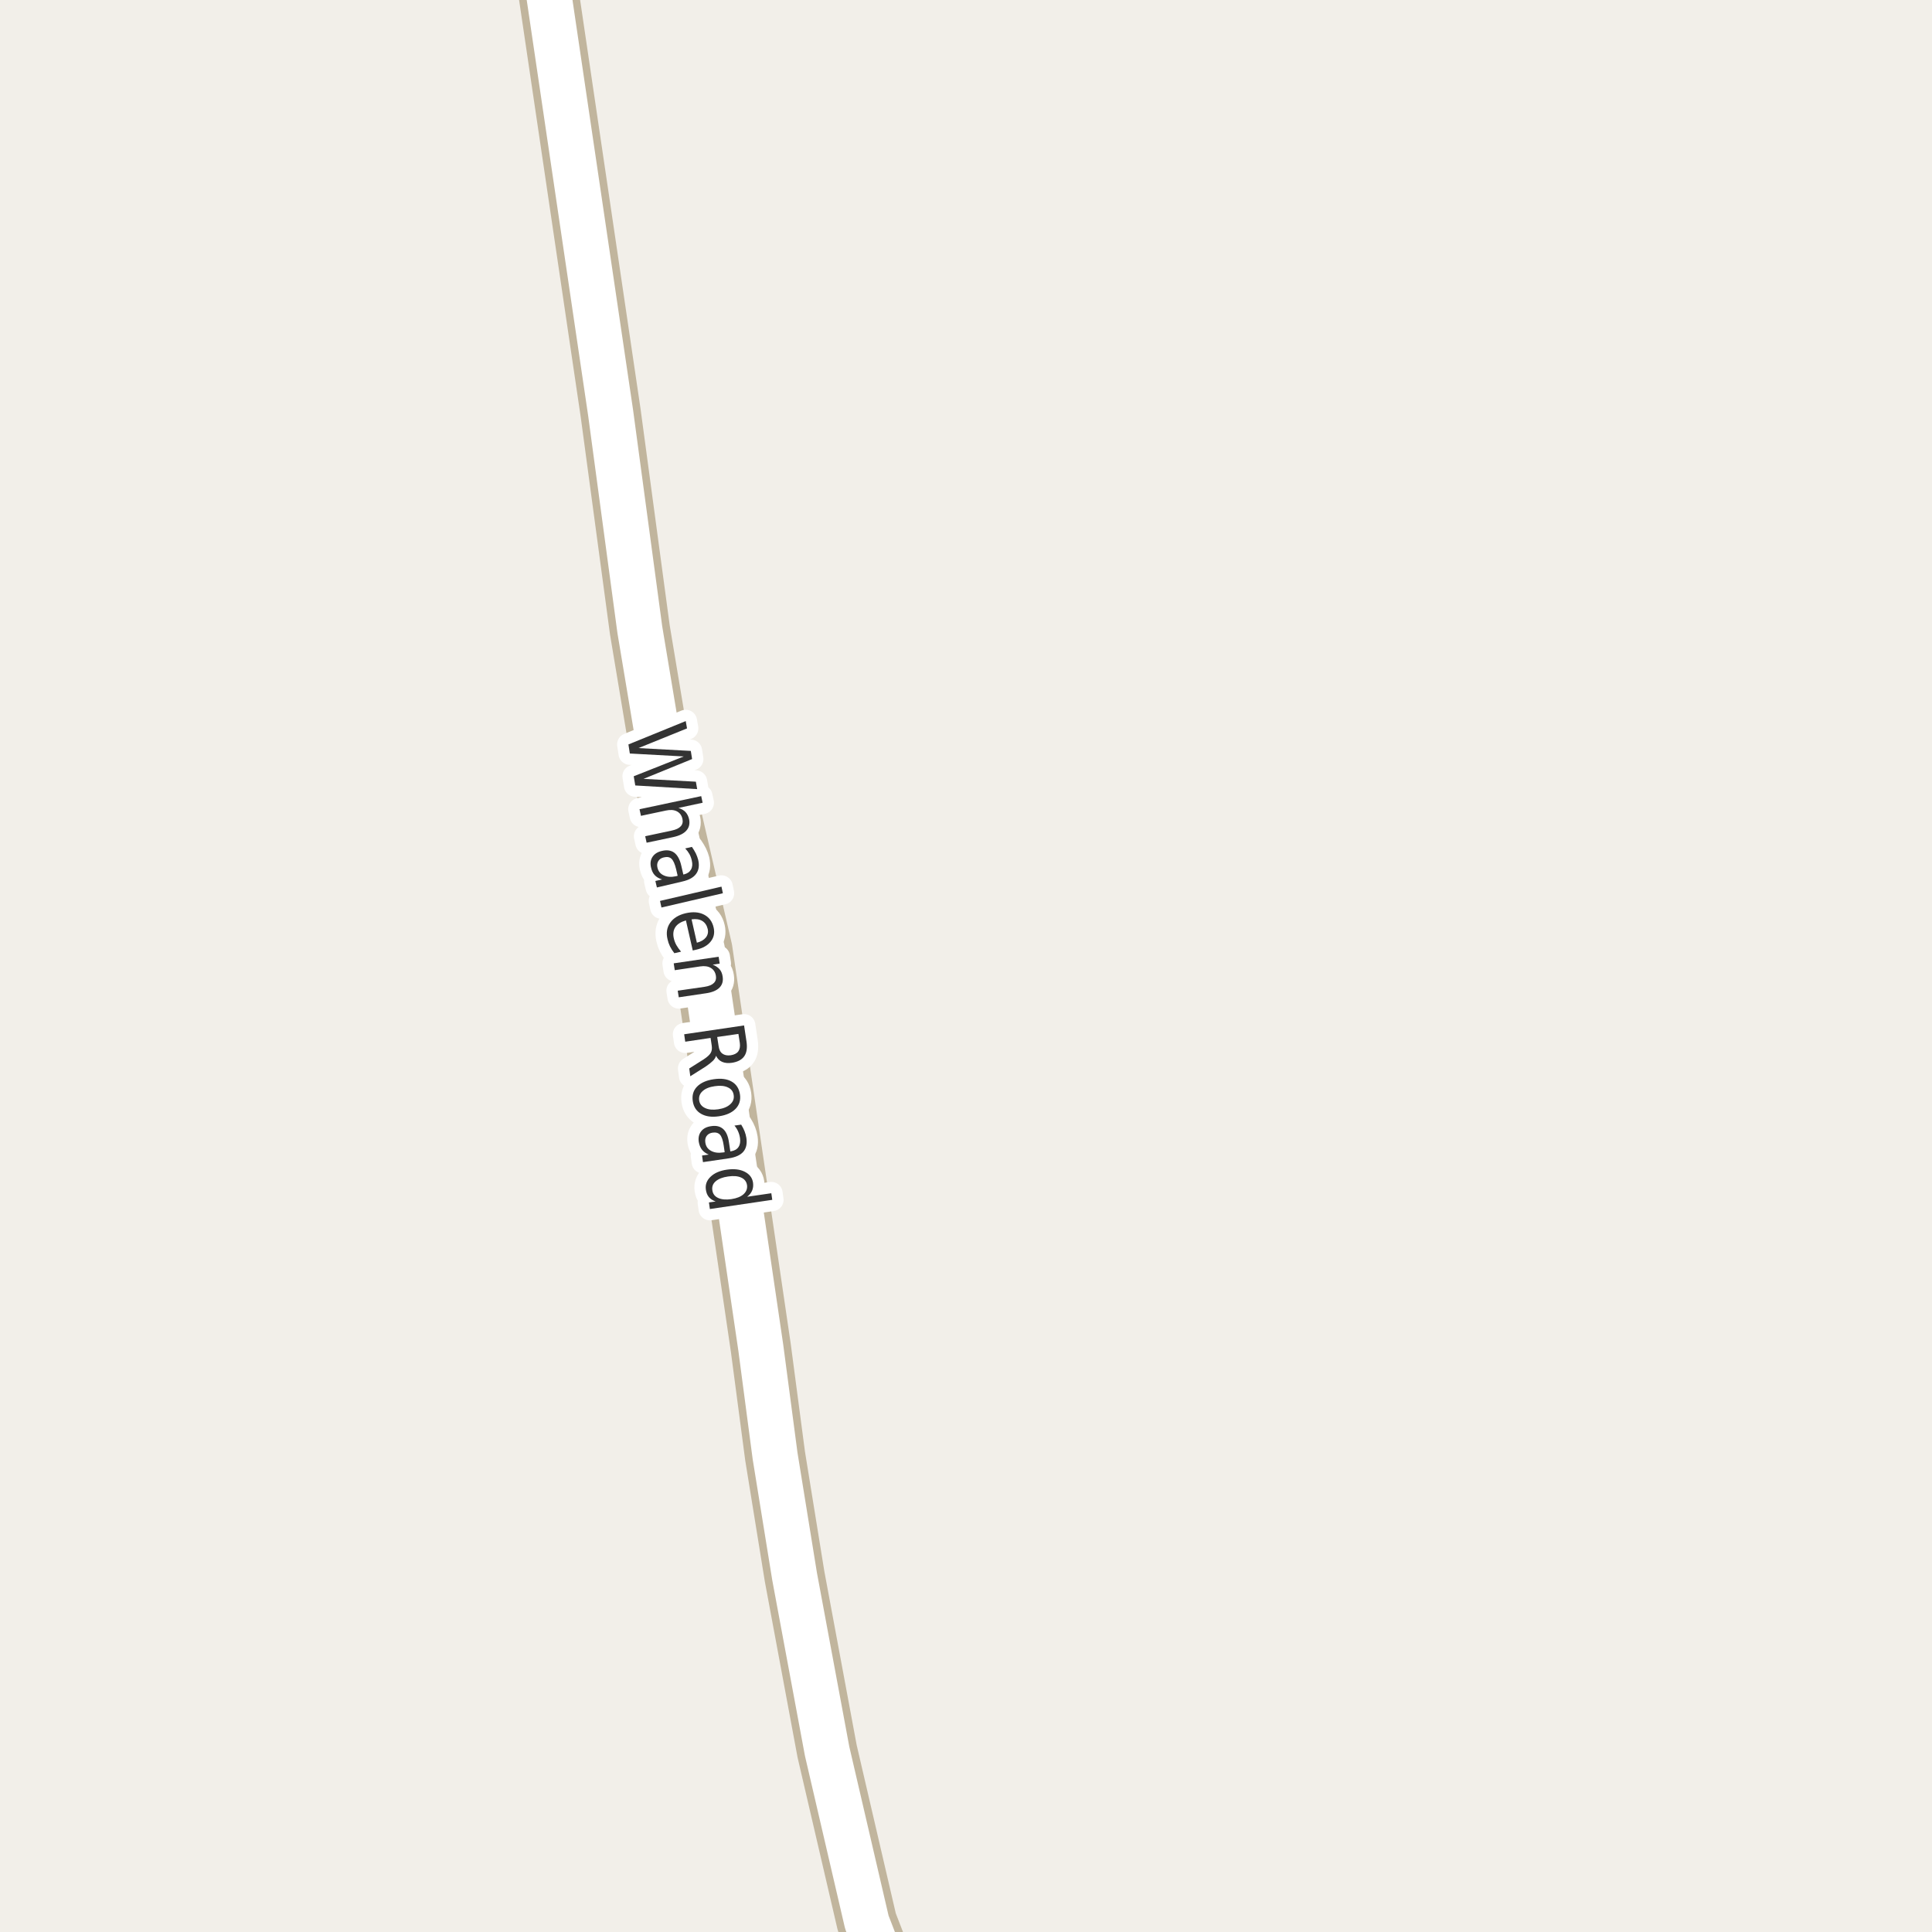 <?xml version="1.0" encoding="UTF-8"?>
<svg xmlns="http://www.w3.org/2000/svg" xmlns:xlink="http://www.w3.org/1999/xlink" width="256pt" height="256pt" viewBox="0 0 256 256" version="1.1">
<g id="surface2">
<rect x="0" y="0" width="256" height="256" style="fill:rgb(94.902%,93.725%,91.373%);fill-opacity:1;stroke:none;"/>
<path style="fill:none;stroke-width:8;stroke-linecap:round;stroke-linejoin:round;stroke:rgb(75.686%,70.98%,61.569%);stroke-opacity:1;stroke-miterlimit:10;" d="M 119.168 264 L 117.102 260.504 L 114.863 254.707 L 109.598 232.051 L 105.289 208.895 L 102.703 192.922 L 100.812 178.598 L 93.055 125.867 L 88.766 107.324 L 84.781 83.445 L 80.914 54.727 L 71.898 -6.273 L 71.457 -9 "/>
<path style="fill:none;stroke-width:6;stroke-linecap:round;stroke-linejoin:round;stroke:rgb(100%,100%,100%);stroke-opacity:1;stroke-miterlimit:10;" d="M 119.168 264 L 117.102 260.504 L 114.863 254.707 L 109.598 232.051 L 105.289 208.895 L 102.703 192.922 L 100.812 178.598 L 93.055 125.867 L 88.766 107.324 L 84.781 83.445 L 80.914 54.727 L 71.898 -6.273 L 71.457 -9 "/>
<path style="fill:none;stroke-width:3;stroke-linecap:round;stroke-linejoin:round;stroke:rgb(100%,100%,100%);stroke-opacity:1;stroke-miterlimit:10;" d="M 90.863 95.547 L 91.035 96.516 L 84.598 99.125 L 91.535 99.5 L 91.707 100.578 L 85.27 103.203 L 92.207 103.578 L 92.379 104.562 L 84.176 104.078 L 83.973 102.859 L 90.598 100.234 L 83.457 99.844 L 83.27 98.641 Z M 89.227 110.914 L 85.68 111.664 L 85.492 110.805 L 89.008 110.055 C 89.57 109.938 89.965 109.75 90.195 109.492 C 90.434 109.242 90.512 108.918 90.43 108.523 C 90.336 108.055 90.09 107.715 89.695 107.508 C 89.309 107.309 88.828 107.273 88.258 107.398 L 84.93 108.102 L 84.742 107.227 L 92.914 105.492 L 93.102 106.367 L 89.898 107.055 C 90.293 107.18 90.605 107.359 90.836 107.602 C 91.062 107.852 91.219 108.164 91.305 108.539 C 91.43 109.141 91.312 109.641 90.961 110.039 C 90.617 110.445 90.039 110.734 89.227 110.914 Z M 89.59 115.172 C 89.422 114.473 89.215 114.008 88.965 113.781 C 88.723 113.562 88.391 113.504 87.965 113.609 C 87.629 113.68 87.387 113.844 87.23 114.094 C 87.074 114.344 87.035 114.641 87.121 114.984 C 87.234 115.461 87.516 115.801 87.965 116 C 88.41 116.207 88.941 116.242 89.559 116.109 L 89.793 116.047 Z M 90.387 116.812 L 87.043 117.594 L 86.84 116.734 L 87.73 116.531 C 87.312 116.406 86.984 116.211 86.746 115.953 C 86.516 115.703 86.355 115.363 86.262 114.938 C 86.137 114.395 86.203 113.926 86.465 113.531 C 86.734 113.133 87.152 112.875 87.715 112.75 C 88.371 112.594 88.91 112.672 89.34 112.984 C 89.766 113.305 90.074 113.863 90.262 114.656 L 90.543 115.875 L 90.637 115.859 C 91.074 115.754 91.379 115.539 91.559 115.219 C 91.746 114.895 91.781 114.5 91.668 114.031 C 91.605 113.727 91.5 113.441 91.355 113.172 C 91.207 112.91 91.02 112.66 90.793 112.422 L 91.684 112.219 C 91.891 112.523 92.062 112.805 92.199 113.078 C 92.332 113.359 92.438 113.641 92.512 113.922 C 92.688 114.68 92.598 115.301 92.246 115.781 C 91.902 116.27 91.281 116.613 90.387 116.812 Z M 95.598 117.484 L 95.785 118.359 L 87.645 120.25 L 87.457 119.375 Z M 92.262 125.836 L 91.793 125.945 L 90.887 121.961 C 90.23 122.148 89.766 122.438 89.496 122.836 C 89.223 123.242 89.152 123.73 89.277 124.305 C 89.348 124.637 89.465 124.945 89.621 125.227 C 89.785 125.516 89.996 125.809 90.246 126.102 L 89.355 126.305 C 89.125 126.012 88.934 125.711 88.777 125.398 C 88.629 125.094 88.52 124.777 88.449 124.445 C 88.25 123.602 88.371 122.871 88.809 122.258 C 89.246 121.641 89.926 121.227 90.855 121.008 C 91.812 120.789 92.625 120.852 93.293 121.195 C 93.957 121.539 94.379 122.105 94.559 122.898 C 94.723 123.605 94.598 124.219 94.184 124.742 C 93.777 125.273 93.137 125.637 92.262 125.836 Z M 92.34 124.914 C 92.871 124.777 93.266 124.547 93.527 124.227 C 93.785 123.902 93.871 123.527 93.777 123.102 C 93.66 122.609 93.418 122.25 93.043 122.023 C 92.668 121.805 92.199 121.734 91.637 121.82 Z M 93.535 131.617 L 89.941 132.148 L 89.801 131.273 L 93.363 130.758 C 93.926 130.672 94.332 130.508 94.582 130.258 C 94.832 130.016 94.926 129.703 94.863 129.32 C 94.789 128.84 94.566 128.484 94.191 128.258 C 93.824 128.039 93.355 127.969 92.785 128.055 L 89.41 128.555 L 89.27 127.648 L 95.223 126.773 L 95.363 127.68 L 94.441 127.82 C 94.824 127.977 95.129 128.18 95.348 128.43 C 95.566 128.688 95.699 129.012 95.754 129.398 C 95.848 130 95.707 130.492 95.332 130.867 C 94.957 131.25 94.355 131.5 93.535 131.617 Z M 94.875 139.891 C 94.832 140.109 94.695 140.332 94.469 140.562 C 94.238 140.789 93.914 141.047 93.5 141.328 L 91.469 142.609 L 91.328 141.578 L 93.234 140.375 C 93.723 140.051 94.035 139.766 94.172 139.516 C 94.316 139.273 94.363 138.961 94.312 138.578 L 94.156 137.531 L 90.797 138.031 L 90.656 137.047 L 98.594 135.875 L 98.922 138.062 C 99.035 138.883 98.93 139.52 98.609 139.969 C 98.285 140.426 97.738 140.711 96.969 140.828 C 96.477 140.898 96.051 140.859 95.688 140.703 C 95.332 140.547 95.062 140.273 94.875 139.891 Z M 97.844 137 L 95.031 137.406 L 95.219 138.609 C 95.281 139.078 95.445 139.41 95.719 139.609 C 96 139.816 96.367 139.891 96.828 139.828 C 97.297 139.754 97.629 139.582 97.828 139.312 C 98.023 139.039 98.094 138.672 98.031 138.203 Z M 97.219 145.113 C 97.156 144.633 96.895 144.289 96.438 144.082 C 95.988 143.871 95.41 143.82 94.703 143.926 C 93.992 144.027 93.457 144.246 93.094 144.582 C 92.727 144.914 92.578 145.32 92.641 145.801 C 92.711 146.27 92.973 146.605 93.422 146.816 C 93.867 147.035 94.445 147.09 95.156 146.988 C 95.863 146.883 96.398 146.66 96.766 146.316 C 97.141 145.98 97.289 145.582 97.219 145.113 Z M 98.047 145.004 C 98.16 145.762 97.973 146.398 97.484 146.91 C 96.992 147.43 96.258 147.762 95.281 147.91 C 94.312 148.055 93.516 147.945 92.891 147.582 C 92.273 147.227 91.91 146.668 91.797 145.91 C 91.68 145.137 91.867 144.496 92.359 143.988 C 92.859 143.477 93.594 143.148 94.562 143.004 C 95.539 142.859 96.336 142.961 96.953 143.316 C 97.566 143.668 97.93 144.23 98.047 145.004 Z M 95.898 151.801 C 95.793 151.082 95.625 150.598 95.398 150.348 C 95.168 150.105 94.84 150.02 94.414 150.082 C 94.07 150.133 93.809 150.277 93.633 150.52 C 93.465 150.758 93.406 151.051 93.461 151.395 C 93.531 151.895 93.781 152.258 94.211 152.488 C 94.637 152.727 95.164 152.801 95.789 152.707 L 96.023 152.676 Z M 96.555 153.488 L 93.148 153.988 L 93.023 153.113 L 93.914 152.988 C 93.527 152.832 93.227 152.613 93.008 152.332 C 92.797 152.059 92.656 151.707 92.586 151.27 C 92.512 150.727 92.621 150.27 92.914 149.895 C 93.203 149.527 93.641 149.305 94.227 149.223 C 94.891 149.117 95.422 149.242 95.82 149.598 C 96.215 149.949 96.469 150.527 96.586 151.332 L 96.773 152.566 L 96.867 152.551 C 97.324 152.477 97.652 152.289 97.852 151.988 C 98.059 151.684 98.125 151.289 98.055 150.801 C 98.012 150.496 97.93 150.207 97.805 149.926 C 97.688 149.652 97.527 149.395 97.32 149.145 L 98.211 149.02 C 98.406 149.332 98.559 149.629 98.664 149.91 C 98.777 150.199 98.855 150.492 98.898 150.785 C 99.012 151.555 98.875 152.164 98.492 152.613 C 98.105 153.059 97.461 153.352 96.555 153.488 Z M 99 158.578 L 102.203 158.109 L 102.328 158.984 L 94.062 160.203 L 93.938 159.328 L 94.828 159.203 C 94.441 159.066 94.141 158.867 93.922 158.609 C 93.711 158.348 93.582 158.02 93.531 157.625 C 93.438 156.977 93.645 156.41 94.156 155.922 C 94.664 155.43 95.391 155.117 96.328 154.984 C 97.266 154.852 98.051 154.941 98.688 155.266 C 99.32 155.586 99.688 156.07 99.781 156.719 C 99.832 157.113 99.789 157.461 99.656 157.766 C 99.531 158.066 99.312 158.336 99 158.578 Z M 96.469 155.891 C 95.75 155.992 95.203 156.207 94.828 156.531 C 94.461 156.852 94.316 157.25 94.391 157.719 C 94.453 158.188 94.707 158.523 95.156 158.734 C 95.602 158.941 96.188 158.992 96.906 158.891 C 97.625 158.785 98.164 158.566 98.531 158.234 C 98.895 157.898 99.047 157.5 98.984 157.031 C 98.91 156.562 98.648 156.227 98.203 156.031 C 97.766 155.832 97.188 155.785 96.469 155.891 Z M 96.469 155.891 "/>
<path style=" stroke:none;fill-rule:evenodd;fill:rgb(20%,20%,20%);fill-opacity:1;" d="M 90.863 95.547 L 91.035 96.516 L 84.598 99.125 L 91.535 99.5 L 91.707 100.578 L 85.27 103.203 L 92.207 103.578 L 92.379 104.562 L 84.176 104.078 L 83.973 102.859 L 90.598 100.234 L 83.457 99.844 L 83.27 98.641 Z M 89.227 110.914 L 85.68 111.664 L 85.492 110.805 L 89.008 110.055 C 89.57 109.938 89.965 109.75 90.195 109.492 C 90.434 109.242 90.512 108.918 90.43 108.523 C 90.336 108.055 90.09 107.715 89.695 107.508 C 89.309 107.309 88.828 107.273 88.258 107.398 L 84.93 108.102 L 84.742 107.227 L 92.914 105.492 L 93.102 106.367 L 89.898 107.055 C 90.293 107.18 90.605 107.359 90.836 107.602 C 91.062 107.852 91.219 108.164 91.305 108.539 C 91.43 109.141 91.312 109.641 90.961 110.039 C 90.617 110.445 90.039 110.734 89.227 110.914 Z M 89.59 115.172 C 89.422 114.473 89.215 114.008 88.965 113.781 C 88.723 113.562 88.391 113.504 87.965 113.609 C 87.629 113.68 87.387 113.844 87.23 114.094 C 87.074 114.344 87.035 114.641 87.121 114.984 C 87.234 115.461 87.516 115.801 87.965 116 C 88.41 116.207 88.941 116.242 89.559 116.109 L 89.793 116.047 Z M 90.387 116.812 L 87.043 117.594 L 86.84 116.734 L 87.73 116.531 C 87.312 116.406 86.984 116.211 86.746 115.953 C 86.516 115.703 86.355 115.363 86.262 114.938 C 86.137 114.395 86.203 113.926 86.465 113.531 C 86.734 113.133 87.152 112.875 87.715 112.75 C 88.371 112.594 88.91 112.672 89.34 112.984 C 89.766 113.305 90.074 113.863 90.262 114.656 L 90.543 115.875 L 90.637 115.859 C 91.074 115.754 91.379 115.539 91.559 115.219 C 91.746 114.895 91.781 114.5 91.668 114.031 C 91.605 113.727 91.5 113.441 91.355 113.172 C 91.207 112.91 91.02 112.66 90.793 112.422 L 91.684 112.219 C 91.891 112.523 92.062 112.805 92.199 113.078 C 92.332 113.359 92.438 113.641 92.512 113.922 C 92.688 114.68 92.598 115.301 92.246 115.781 C 91.902 116.27 91.281 116.613 90.387 116.812 Z M 95.598 117.484 L 95.785 118.359 L 87.645 120.25 L 87.457 119.375 Z M 92.262 125.836 L 91.793 125.945 L 90.887 121.961 C 90.23 122.148 89.766 122.438 89.496 122.836 C 89.223 123.242 89.152 123.73 89.277 124.305 C 89.348 124.637 89.465 124.945 89.621 125.227 C 89.785 125.516 89.996 125.809 90.246 126.102 L 89.355 126.305 C 89.125 126.012 88.934 125.711 88.777 125.398 C 88.629 125.094 88.52 124.777 88.449 124.445 C 88.25 123.602 88.371 122.871 88.809 122.258 C 89.246 121.641 89.926 121.227 90.855 121.008 C 91.812 120.789 92.625 120.852 93.293 121.195 C 93.957 121.539 94.379 122.105 94.559 122.898 C 94.723 123.605 94.598 124.219 94.184 124.742 C 93.777 125.273 93.137 125.637 92.262 125.836 Z M 92.34 124.914 C 92.871 124.777 93.266 124.547 93.527 124.227 C 93.785 123.902 93.871 123.527 93.777 123.102 C 93.66 122.609 93.418 122.25 93.043 122.023 C 92.668 121.805 92.199 121.734 91.637 121.82 Z M 93.535 131.617 L 89.941 132.148 L 89.801 131.273 L 93.363 130.758 C 93.926 130.672 94.332 130.508 94.582 130.258 C 94.832 130.016 94.926 129.703 94.863 129.32 C 94.789 128.84 94.566 128.484 94.191 128.258 C 93.824 128.039 93.355 127.969 92.785 128.055 L 89.41 128.555 L 89.27 127.648 L 95.223 126.773 L 95.363 127.68 L 94.441 127.82 C 94.824 127.977 95.129 128.18 95.348 128.43 C 95.566 128.688 95.699 129.012 95.754 129.398 C 95.848 130 95.707 130.492 95.332 130.867 C 94.957 131.25 94.355 131.5 93.535 131.617 Z M 94.875 139.891 C 94.832 140.109 94.695 140.332 94.469 140.562 C 94.238 140.789 93.914 141.047 93.5 141.328 L 91.469 142.609 L 91.328 141.578 L 93.234 140.375 C 93.723 140.051 94.035 139.766 94.172 139.516 C 94.316 139.273 94.363 138.961 94.312 138.578 L 94.156 137.531 L 90.797 138.031 L 90.656 137.047 L 98.594 135.875 L 98.922 138.062 C 99.035 138.883 98.93 139.52 98.609 139.969 C 98.285 140.426 97.738 140.711 96.969 140.828 C 96.477 140.898 96.051 140.859 95.688 140.703 C 95.332 140.547 95.062 140.273 94.875 139.891 Z M 97.844 137 L 95.031 137.406 L 95.219 138.609 C 95.281 139.078 95.445 139.41 95.719 139.609 C 96 139.816 96.367 139.891 96.828 139.828 C 97.297 139.754 97.629 139.582 97.828 139.312 C 98.023 139.039 98.094 138.672 98.031 138.203 Z M 97.219 145.113 C 97.156 144.633 96.895 144.289 96.438 144.082 C 95.988 143.871 95.41 143.82 94.703 143.926 C 93.992 144.027 93.457 144.246 93.094 144.582 C 92.727 144.914 92.578 145.32 92.641 145.801 C 92.711 146.27 92.973 146.605 93.422 146.816 C 93.867 147.035 94.445 147.09 95.156 146.988 C 95.863 146.883 96.398 146.66 96.766 146.316 C 97.141 145.98 97.289 145.582 97.219 145.113 Z M 98.047 145.004 C 98.16 145.762 97.973 146.398 97.484 146.91 C 96.992 147.43 96.258 147.762 95.281 147.91 C 94.312 148.055 93.516 147.945 92.891 147.582 C 92.273 147.227 91.91 146.668 91.797 145.91 C 91.68 145.137 91.867 144.496 92.359 143.988 C 92.859 143.477 93.594 143.148 94.562 143.004 C 95.539 142.859 96.336 142.961 96.953 143.316 C 97.566 143.668 97.93 144.23 98.047 145.004 Z M 95.898 151.801 C 95.793 151.082 95.625 150.598 95.398 150.348 C 95.168 150.105 94.84 150.02 94.414 150.082 C 94.07 150.133 93.809 150.277 93.633 150.52 C 93.465 150.758 93.406 151.051 93.461 151.395 C 93.531 151.895 93.781 152.258 94.211 152.488 C 94.637 152.727 95.164 152.801 95.789 152.707 L 96.023 152.676 Z M 96.555 153.488 L 93.148 153.988 L 93.023 153.113 L 93.914 152.988 C 93.527 152.832 93.227 152.613 93.008 152.332 C 92.797 152.059 92.656 151.707 92.586 151.27 C 92.512 150.727 92.621 150.27 92.914 149.895 C 93.203 149.527 93.641 149.305 94.227 149.223 C 94.891 149.117 95.422 149.242 95.82 149.598 C 96.215 149.949 96.469 150.527 96.586 151.332 L 96.773 152.566 L 96.867 152.551 C 97.324 152.477 97.652 152.289 97.852 151.988 C 98.059 151.684 98.125 151.289 98.055 150.801 C 98.012 150.496 97.93 150.207 97.805 149.926 C 97.688 149.652 97.527 149.395 97.32 149.145 L 98.211 149.02 C 98.406 149.332 98.559 149.629 98.664 149.91 C 98.777 150.199 98.855 150.492 98.898 150.785 C 99.012 151.555 98.875 152.164 98.492 152.613 C 98.105 153.059 97.461 153.352 96.555 153.488 Z M 99 158.578 L 102.203 158.109 L 102.328 158.984 L 94.062 160.203 L 93.938 159.328 L 94.828 159.203 C 94.441 159.066 94.141 158.867 93.922 158.609 C 93.711 158.348 93.582 158.02 93.531 157.625 C 93.438 156.977 93.645 156.41 94.156 155.922 C 94.664 155.43 95.391 155.117 96.328 154.984 C 97.266 154.852 98.051 154.941 98.688 155.266 C 99.32 155.586 99.688 156.07 99.781 156.719 C 99.832 157.113 99.789 157.461 99.656 157.766 C 99.531 158.066 99.312 158.336 99 158.578 Z M 96.469 155.891 C 95.75 155.992 95.203 156.207 94.828 156.531 C 94.461 156.852 94.316 157.25 94.391 157.719 C 94.453 158.188 94.707 158.523 95.156 158.734 C 95.602 158.941 96.188 158.992 96.906 158.891 C 97.625 158.785 98.164 158.566 98.531 158.234 C 98.895 157.898 99.047 157.5 98.984 157.031 C 98.91 156.562 98.648 156.227 98.203 156.031 C 97.766 155.832 97.188 155.785 96.469 155.891 Z M 96.469 155.891 "/>
</g>
</svg>

